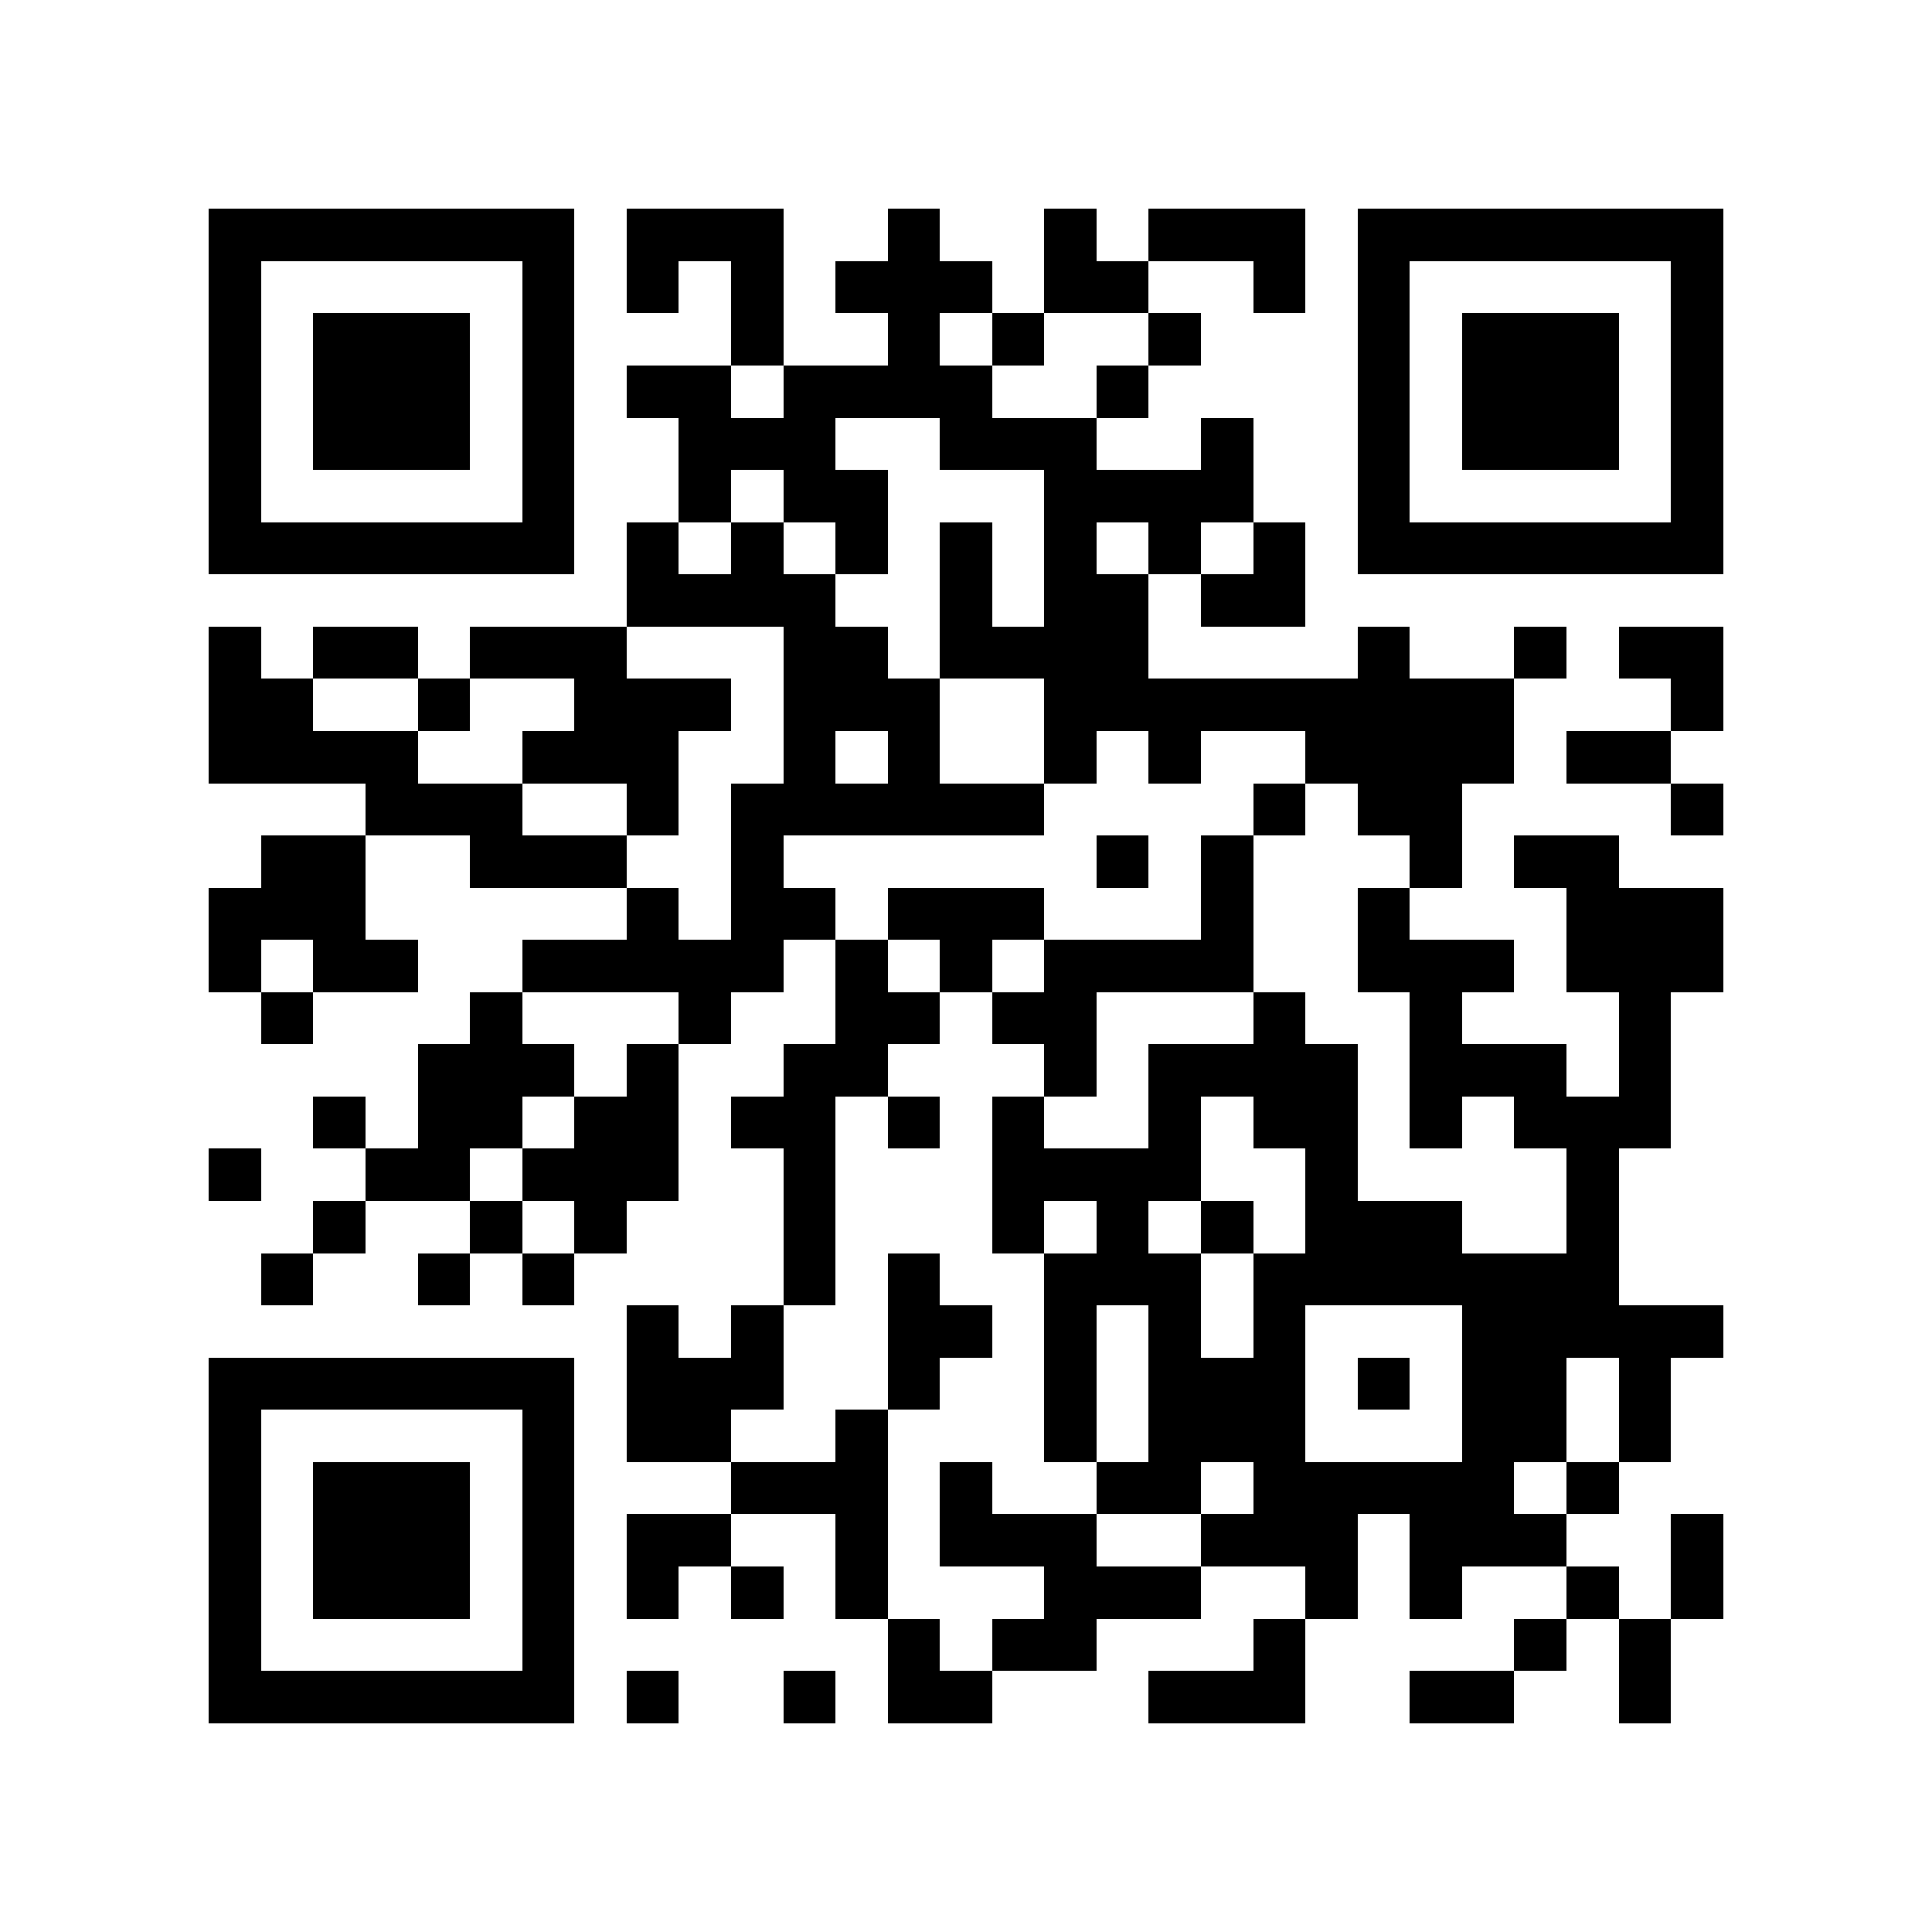 <?xml version="1.0" encoding="utf-8"?><!DOCTYPE svg PUBLIC "-//W3C//DTD SVG 1.1//EN" "http://www.w3.org/Graphics/SVG/1.1/DTD/svg11.dtd"><svg xmlns="http://www.w3.org/2000/svg" viewBox="0 0 37 37" shape-rendering="crispEdges"><path fill="#ffffff" d="M0 0h37v37H0z"/><path stroke="#000000" d="M4 4.5h7m1 0h3m2 0h1m2 0h1m1 0h3m1 0h7M4 5.5h1m5 0h1m1 0h1m1 0h1m1 0h3m1 0h2m2 0h1m1 0h1m5 0h1M4 6.5h1m1 0h3m1 0h1m3 0h1m2 0h1m1 0h1m2 0h1m3 0h1m1 0h3m1 0h1M4 7.5h1m1 0h3m1 0h1m1 0h2m1 0h4m2 0h1m4 0h1m1 0h3m1 0h1M4 8.5h1m1 0h3m1 0h1m2 0h3m2 0h3m2 0h1m2 0h1m1 0h3m1 0h1M4 9.5h1m5 0h1m2 0h1m1 0h2m3 0h4m2 0h1m5 0h1M4 10.5h7m1 0h1m1 0h1m1 0h1m1 0h1m1 0h1m1 0h1m1 0h1m1 0h7M12 11.5h4m2 0h1m1 0h2m1 0h2M4 12.5h1m1 0h2m1 0h3m3 0h2m1 0h4m4 0h1m2 0h1m1 0h2M4 13.5h2m2 0h1m2 0h3m1 0h3m2 0h9m3 0h1M4 14.5h4m2 0h3m2 0h1m1 0h1m2 0h1m1 0h1m2 0h4m1 0h2M7 15.5h3m2 0h1m1 0h6m4 0h1m1 0h2m4 0h1M5 16.5h2m2 0h3m2 0h1m6 0h1m1 0h1m3 0h1m1 0h2M4 17.5h3m5 0h1m1 0h2m1 0h3m3 0h1m2 0h1m3 0h3M4 18.5h1m1 0h2m2 0h5m1 0h1m1 0h1m1 0h4m2 0h3m1 0h3M5 19.5h1m3 0h1m3 0h1m2 0h2m1 0h2m3 0h1m2 0h1m3 0h1M8 20.5h3m1 0h1m2 0h2m3 0h1m1 0h4m1 0h3m1 0h1M6 21.5h1m1 0h2m1 0h2m1 0h2m1 0h1m1 0h1m2 0h1m1 0h2m1 0h1m1 0h3M4 22.5h1m2 0h2m1 0h3m2 0h1m3 0h4m2 0h1m4 0h1M6 23.5h1m2 0h1m1 0h1m3 0h1m3 0h1m1 0h1m1 0h1m1 0h3m2 0h1M5 24.5h1m2 0h1m1 0h1m4 0h1m1 0h1m2 0h3m1 0h7M12 25.5h1m1 0h1m2 0h2m1 0h1m1 0h1m1 0h1m3 0h5M4 26.5h7m1 0h3m2 0h1m2 0h1m1 0h3m1 0h1m1 0h2m1 0h1M4 27.5h1m5 0h1m1 0h2m2 0h1m3 0h1m1 0h3m3 0h2m1 0h1M4 28.5h1m1 0h3m1 0h1m3 0h3m1 0h1m2 0h2m1 0h5m1 0h1M4 29.5h1m1 0h3m1 0h1m1 0h2m2 0h1m1 0h3m2 0h3m1 0h3m2 0h1M4 30.5h1m1 0h3m1 0h1m1 0h1m1 0h1m1 0h1m3 0h3m2 0h1m1 0h1m2 0h1m1 0h1M4 31.5h1m5 0h1m6 0h1m1 0h2m3 0h1m4 0h1m1 0h1M4 32.5h7m1 0h1m2 0h1m1 0h2m3 0h3m2 0h2m2 0h1"/></svg>
